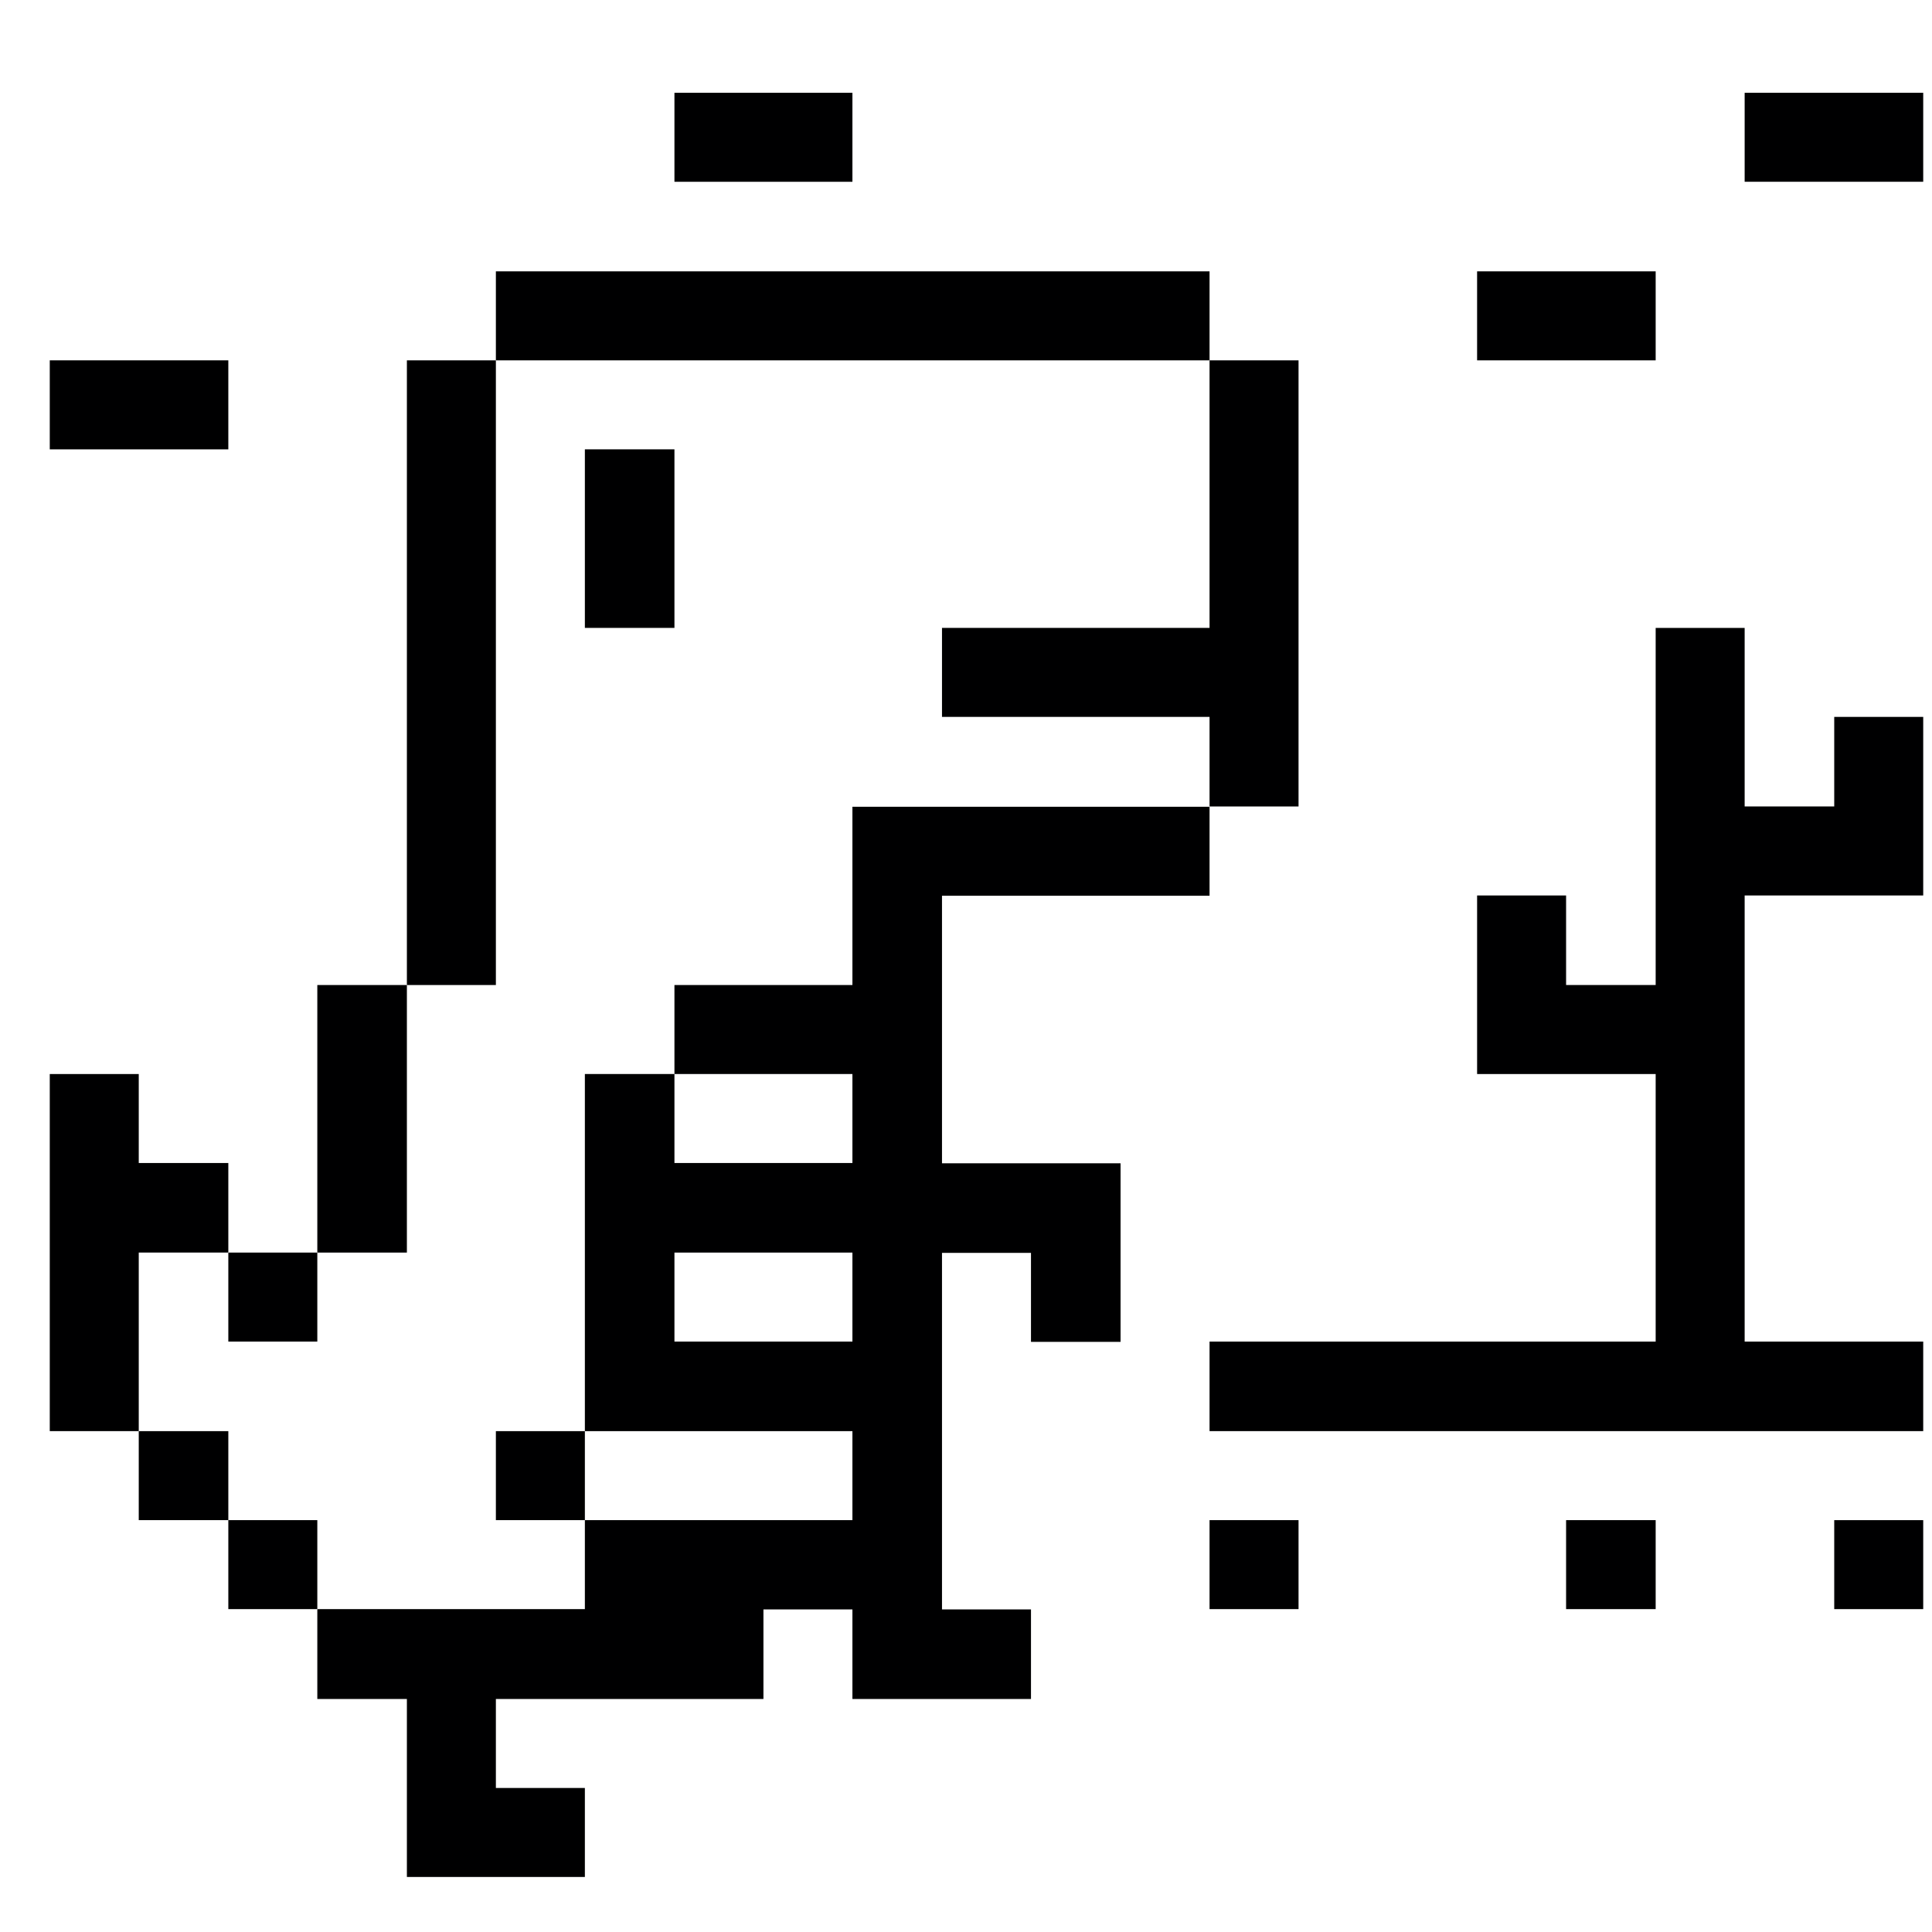 <svg width="33" height="33" viewBox="0 0 33 33" fill="none" xmlns="http://www.w3.org/2000/svg">
<g clip-path="url(#clip0_1128_25081)">
<path d="M32.85 25.965H31.33V27.485H32.85V25.965Z" fill="#000001"/>
<path d="M32.85 15.295V12.245H31.33V13.775H29.8V10.725H28.28V16.825H26.75V15.295H25.23V18.345H28.28V22.915H20.66V24.445H32.85V22.915H29.8V15.295H32.85Z" fill="#000001"/>
<path d="M32.85 1.585H29.8V3.105H32.85V1.585Z" fill="#000001"/>
<path d="M28.28 25.965H26.75V27.485H28.28V25.965Z" fill="#000001"/>
<path d="M28.28 4.635H25.23V6.155H28.28V4.635Z" fill="#000001"/>
<path d="M22.18 25.965H20.66V27.485H22.18V25.965Z" fill="#000001"/>
<path d="M20.66 10.725H16.09V12.245H20.66V13.775H22.18V6.155H20.66V10.725Z" fill="#000001"/>
<path d="M14.56 16.825H11.52V18.345H14.56V19.865H11.52V18.345H9.99V24.445H14.56V25.965H9.99V27.485H5.42V29.02H6.95V32.06H9.99V30.54H8.47V29.02H13.04V27.49H14.56V29.02H17.61V27.49H16.09V21.4H17.61V22.92H19.14V19.87H16.09V15.3H20.66V13.78H14.56V16.825ZM14.56 22.915H11.52V21.395H14.56V22.915Z" fill="#000001"/>
<path d="M14.56 1.585H11.52V3.105H14.56V1.585Z" fill="#000001"/>
<path d="M11.52 7.675H9.99V10.725H11.52V7.675Z" fill="#000001"/>
<path d="M20.66 4.635H8.47V6.155H20.66V4.635Z" fill="#000001"/>
<path d="M9.99 24.445H8.47V25.965H9.99V24.445Z" fill="#000001"/>
<path d="M8.47 6.155H6.95V16.825H8.47V6.155Z" fill="#000001"/>
<path d="M6.95 16.825H5.42V21.395H6.95V16.825Z" fill="#000001"/>
<path d="M5.42 25.965H3.9V27.485H5.42V25.965Z" fill="#000001"/>
<path d="M5.42 21.395H3.9V22.915H5.42V21.395Z" fill="#000001"/>
<path d="M3.9 24.445H2.37V25.965H3.9V24.445Z" fill="#000001"/>
<path d="M3.9 6.155H0.85V7.675H3.9V6.155Z" fill="#000001"/>
<path d="M2.37 21.395H3.9V19.865H2.37V18.345H0.85V24.445H2.37V21.395Z" fill="#000001"/>
</g>
<defs>
<clipPath id="clip0_1128_25081">
<rect width="32" height="32" fill="white" transform="translate(0.85 0.82)"/>
</clipPath>
</defs>
</svg>
